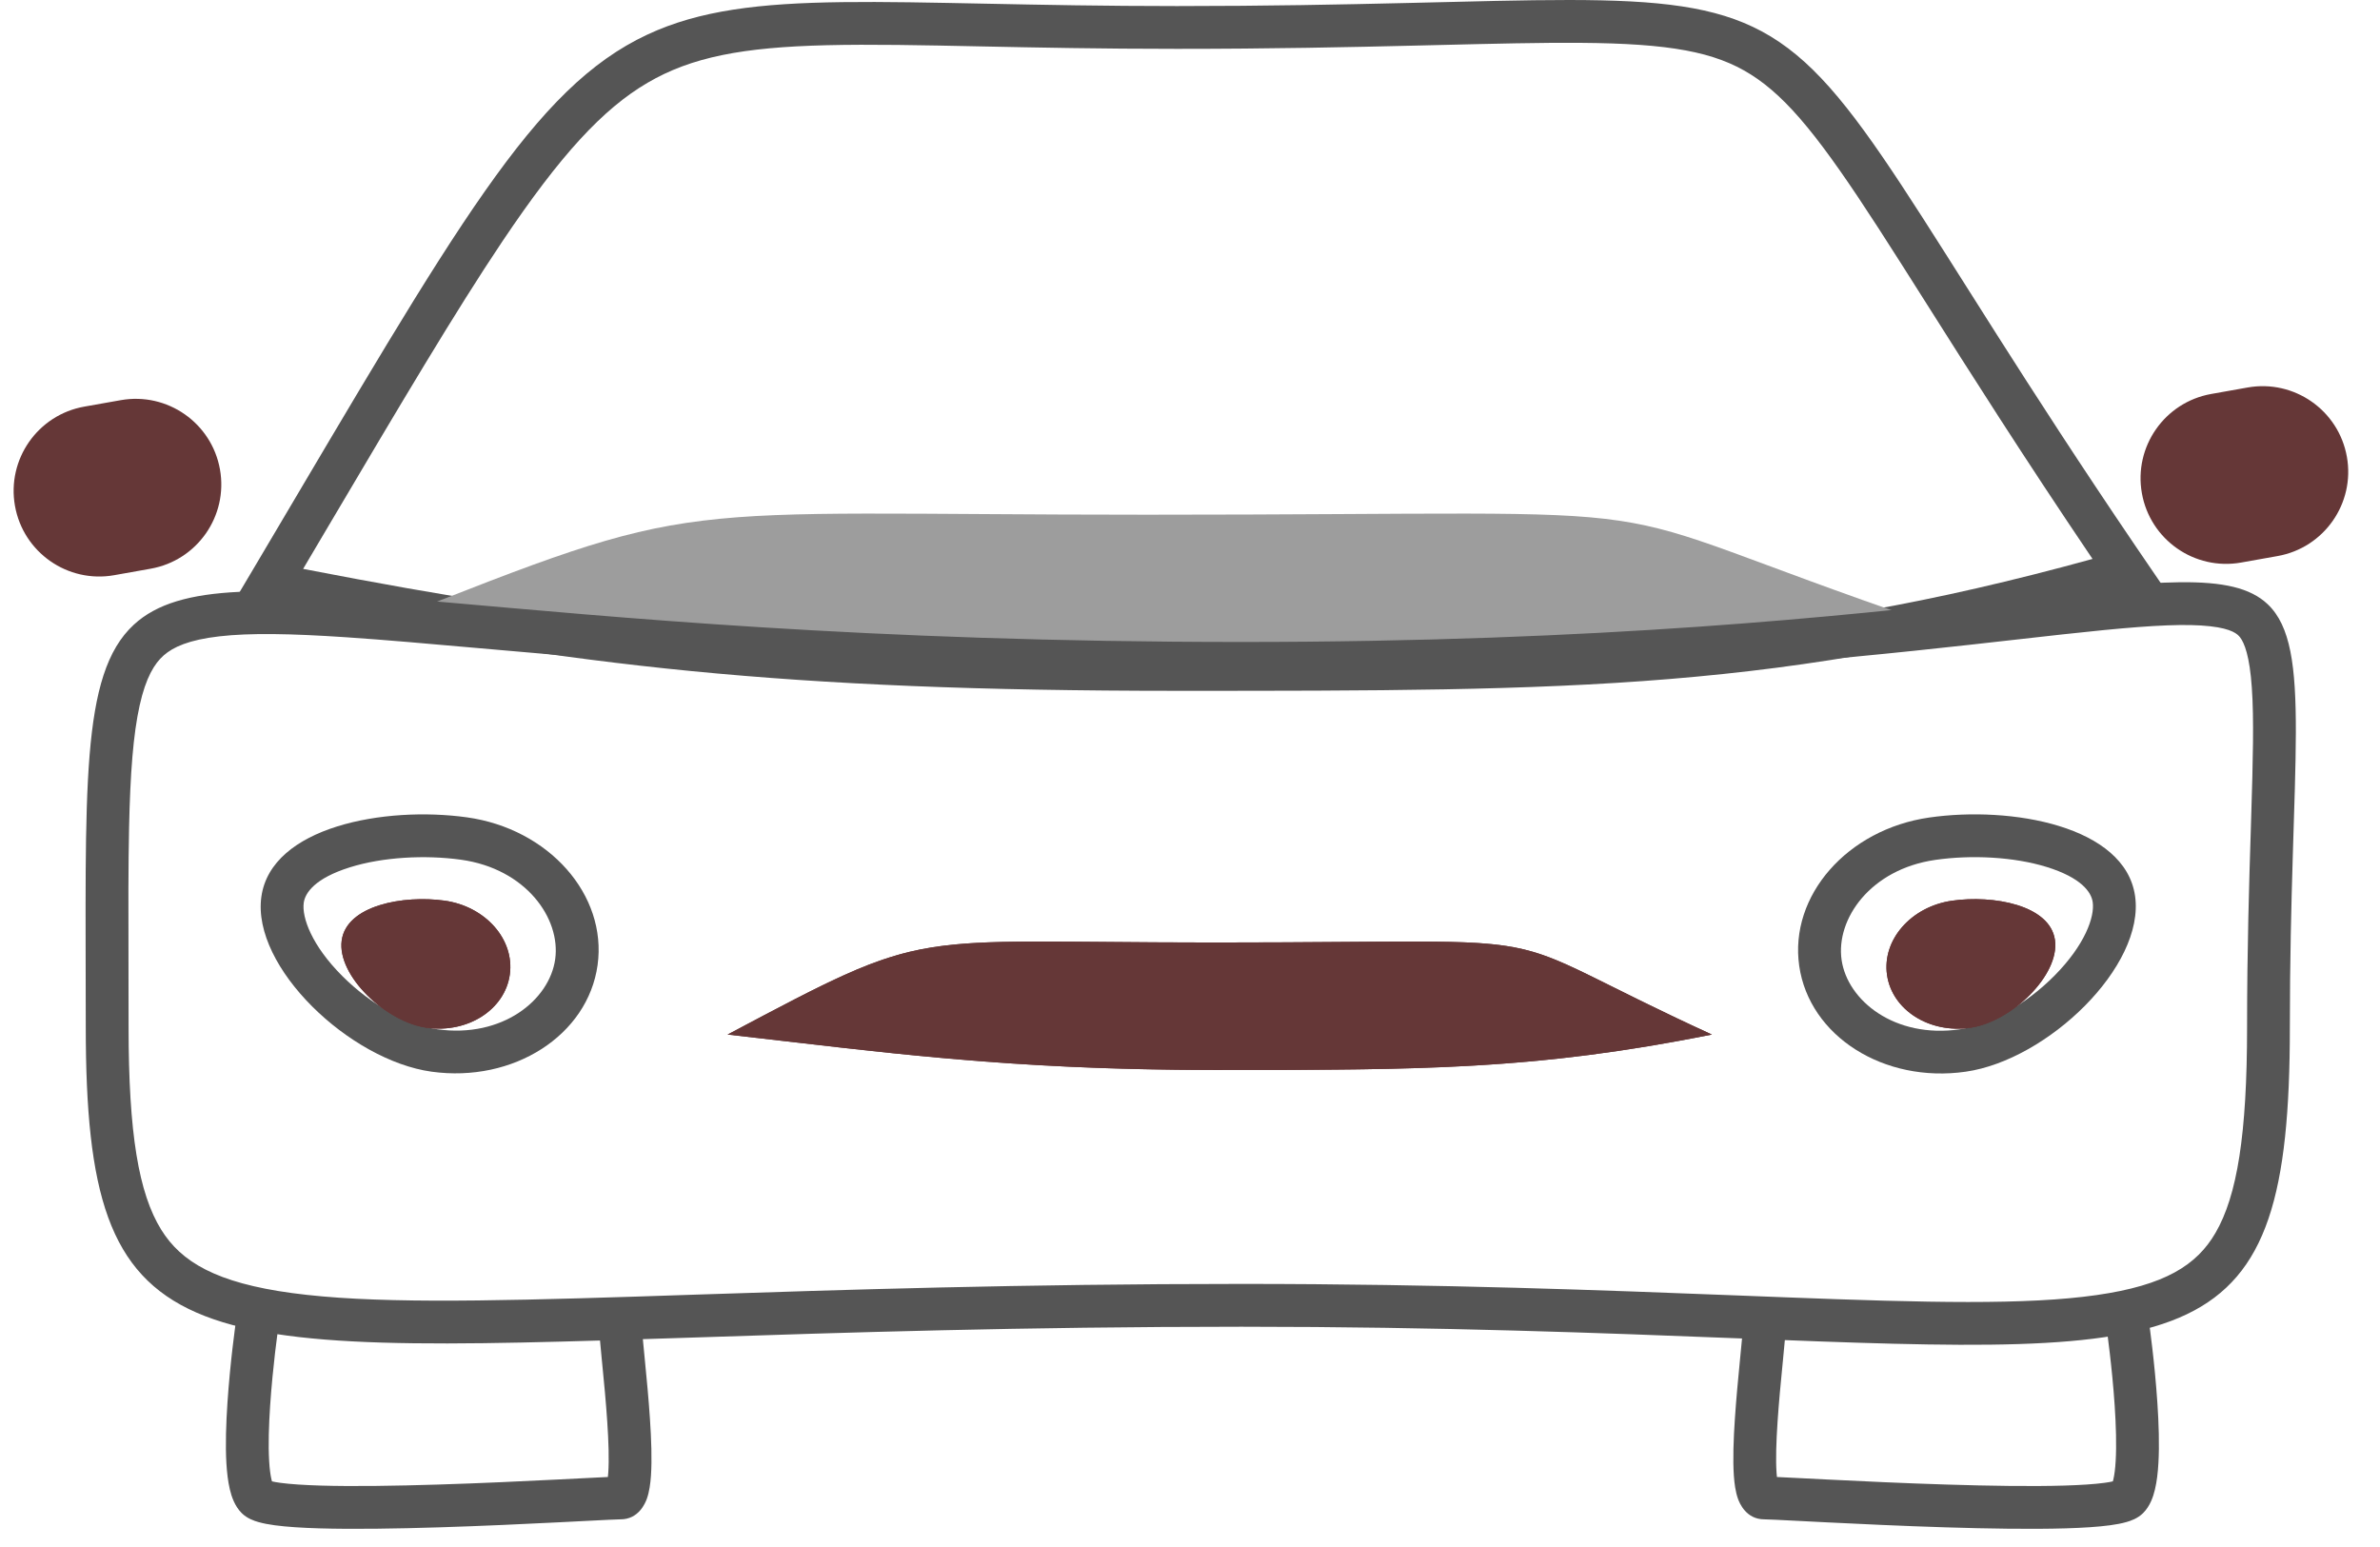 <svg width="80" height="52" viewBox="0 0 80 52" fill="none" xmlns="http://www.w3.org/2000/svg">
<path fill-rule="evenodd" clip-rule="evenodd" d="M7.92 44.495C7.92 44.495 7.92 44.495 8.632 44.596L9.344 44.698L9.344 44.701L9.342 44.711L9.337 44.751C9.332 44.787 9.325 44.84 9.316 44.908C9.298 45.044 9.273 45.24 9.245 45.477C9.19 45.953 9.124 46.593 9.08 47.252C9.036 47.915 9.015 48.577 9.047 49.106C9.062 49.371 9.09 49.581 9.125 49.73C9.131 49.755 9.137 49.776 9.142 49.794C9.212 49.81 9.307 49.828 9.43 49.844C9.759 49.888 10.214 49.918 10.767 49.935C11.868 49.968 13.289 49.946 14.723 49.901C16.155 49.857 17.589 49.789 18.711 49.733C19.002 49.719 19.276 49.705 19.524 49.692C19.888 49.673 20.199 49.657 20.433 49.647C20.438 49.604 20.442 49.556 20.446 49.502C20.476 49.071 20.457 48.46 20.412 47.791C20.368 47.129 20.302 46.443 20.245 45.869C20.241 45.828 20.237 45.788 20.233 45.747C20.184 45.251 20.141 44.805 20.141 44.596L21.579 44.596C21.579 44.73 21.618 45.126 21.677 45.729C21.733 46.301 21.802 47.008 21.847 47.695C21.893 48.375 21.918 49.068 21.881 49.603C21.863 49.862 21.827 50.14 21.745 50.373C21.687 50.535 21.463 51.07 20.86 51.07C20.75 51.07 20.329 51.091 19.686 51.124C19.421 51.138 19.118 51.153 18.783 51.17C17.658 51.226 16.214 51.294 14.768 51.339C13.326 51.384 11.87 51.407 10.723 51.373C10.152 51.356 9.64 51.324 9.238 51.27C9.039 51.243 8.847 51.208 8.681 51.16C8.545 51.121 8.306 51.042 8.123 50.859C7.887 50.623 7.782 50.301 7.726 50.063C7.663 49.8 7.629 49.498 7.61 49.19C7.574 48.573 7.599 47.841 7.645 47.156C7.691 46.466 7.759 45.801 7.816 45.311C7.845 45.065 7.871 44.862 7.889 44.72C7.899 44.649 7.906 44.593 7.911 44.555L7.918 44.511L7.919 44.499L7.92 44.495ZM20.379 49.915C20.379 49.915 20.381 49.909 20.386 49.9C20.382 49.911 20.379 49.916 20.379 49.915Z" fill="#555555"/>
<path fill-rule="evenodd" clip-rule="evenodd" d="M72.242 44.495C72.242 44.495 72.242 44.495 71.53 44.596L70.818 44.698L70.818 44.701L70.82 44.711L70.825 44.751C70.83 44.787 70.837 44.84 70.846 44.908C70.864 45.044 70.889 45.24 70.916 45.477C70.972 45.953 71.038 46.593 71.082 47.252C71.126 47.915 71.146 48.577 71.115 49.106C71.1 49.371 71.072 49.581 71.037 49.73C71.031 49.755 71.025 49.776 71.02 49.794C70.95 49.81 70.855 49.828 70.731 49.844C70.403 49.888 69.948 49.918 69.395 49.935C68.294 49.968 66.873 49.946 65.438 49.901C64.007 49.857 62.573 49.789 61.451 49.733C61.16 49.719 60.886 49.705 60.638 49.692C60.273 49.673 59.963 49.657 59.729 49.647C59.724 49.604 59.72 49.556 59.716 49.502C59.686 49.071 59.705 48.46 59.75 47.791C59.794 47.129 59.86 46.443 59.917 45.869C59.921 45.828 59.925 45.788 59.929 45.747C59.977 45.251 60.021 44.805 60.021 44.596L58.583 44.596C58.583 44.73 58.544 45.126 58.485 45.729C58.429 46.301 58.36 47.008 58.315 47.695C58.269 48.375 58.244 49.068 58.281 49.603C58.299 49.862 58.335 50.14 58.417 50.373C58.474 50.535 58.699 51.07 59.302 51.07C59.412 51.07 59.832 51.091 60.476 51.124C60.741 51.138 61.044 51.153 61.379 51.17C62.504 51.226 63.948 51.294 65.393 51.339C66.836 51.384 68.292 51.407 69.439 51.373C70.01 51.356 70.522 51.324 70.923 51.27C71.123 51.243 71.315 51.208 71.481 51.16C71.617 51.121 71.856 51.042 72.038 50.859C72.275 50.623 72.38 50.301 72.436 50.063C72.499 49.8 72.533 49.498 72.551 49.19C72.588 48.573 72.563 47.841 72.517 47.156C72.471 46.466 72.403 45.801 72.346 45.311C72.317 45.065 72.291 44.862 72.273 44.72C72.263 44.649 72.256 44.593 72.25 44.555L72.244 44.511L72.243 44.499L72.242 44.495ZM59.782 49.915C59.783 49.915 59.781 49.909 59.776 49.9C59.78 49.911 59.782 49.916 59.782 49.915Z" fill="#555555"/>
<path fill-rule="evenodd" clip-rule="evenodd" d="M72.649 19.625C72.357 19.199 72.072 18.783 71.796 18.375C64.281 7.307 62.486 2.808 59.217 1.053C56.096 -0.623 51.631 0.204 39.562 0.204C29.819 0.204 25.254 -0.468 21.764 1.161C17.926 2.952 15.386 7.524 8.691 18.828C8.437 19.256 8.178 19.693 7.913 20.14C8.42 20.242 8.919 20.34 9.41 20.436C19.372 22.383 26.311 23.221 39.562 23.221C52.904 23.221 59.848 23.221 71.192 20.043C71.67 19.91 72.155 19.77 72.649 19.625ZM70.337 18.788C67.992 15.319 66.206 12.496 64.771 10.228C64.169 9.277 63.629 8.424 63.136 7.662C61.237 4.728 60.111 3.296 58.846 2.501C57.639 1.742 56.131 1.462 53.117 1.44C51.793 1.43 50.239 1.468 48.346 1.514C48.102 1.52 47.852 1.526 47.597 1.532C45.37 1.586 42.726 1.642 39.562 1.642C37.001 1.642 34.85 1.598 32.988 1.56C30.962 1.518 29.277 1.483 27.774 1.52C24.971 1.589 23.246 1.915 21.767 2.782C20.261 3.664 18.836 5.209 16.885 8.116C15.313 10.459 13.479 13.559 11.025 17.708C10.754 18.166 10.476 18.638 10.189 19.122C19.799 20.983 26.637 21.783 39.562 21.783C52.7 21.783 59.474 21.779 70.337 18.788Z" fill="#555555"/>
<path d="M64.736 20.91C55.386 22.298 49.558 22.298 38.557 22.298C27.556 22.298 20.915 21.579 12.947 20.91C23.76 16.633 22.053 17.301 38.557 17.301C58.476 17.301 52.216 16.633 64.736 20.91Z" fill="#9D9D9D"/>
<path d="M57.543 34.775C51.569 35.965 47.846 35.965 40.818 35.965C33.789 35.965 29.546 35.348 24.456 34.775C31.364 31.108 30.273 31.681 40.818 31.681C53.544 31.681 49.544 31.108 57.543 34.775Z" fill="#653737"/>
<path fill-rule="evenodd" clip-rule="evenodd" d="M57.543 34.775C56.672 34.376 55.944 34.027 55.32 33.722C53.428 32.797 52.505 32.277 51.513 31.99C49.831 31.501 47.954 31.681 40.818 31.681C34.85 31.681 32.609 31.498 30.536 32.003C29.405 32.279 28.324 32.76 26.715 33.587C26.061 33.923 25.321 34.316 24.456 34.775C25.124 34.85 25.777 34.926 26.424 35.002C26.612 35.023 26.8 35.045 26.987 35.067C31.063 35.539 34.98 35.965 40.818 35.965C46.841 35.965 50.437 35.965 55.102 35.216C55.881 35.091 56.689 34.945 57.543 34.775ZM52.813 34.086C52.78 34.07 52.747 34.054 52.715 34.038C51.794 33.59 51.282 33.385 50.673 33.264C50.029 33.137 49.213 33.091 47.671 33.088C46.97 33.086 46.185 33.092 45.246 33.1C44.063 33.109 42.634 33.12 40.818 33.12C39.341 33.12 38.149 33.109 37.122 33.1C36.25 33.093 35.497 33.086 34.788 33.088C33.31 33.091 32.34 33.135 31.507 33.273C30.807 33.388 30.18 33.572 29.412 33.893C32.715 34.25 36.132 34.526 40.818 34.526C45.897 34.526 49.183 34.525 52.813 34.086Z" fill="#653737"/>
<path fill-rule="evenodd" clip-rule="evenodd" d="M74.469 41.444C75.198 40.194 75.532 38.128 75.532 34.526C75.532 31.873 75.601 29.662 75.659 27.843C75.662 27.716 75.666 27.592 75.67 27.47C75.73 25.555 75.765 24.164 75.692 23.118C75.618 22.041 75.44 21.61 75.297 21.424C75.215 21.317 75.031 21.134 74.292 21.051C73.516 20.963 72.396 21.015 70.719 21.179C69.848 21.264 68.891 21.372 67.803 21.495C66.787 21.61 65.657 21.737 64.377 21.871C59.148 22.418 51.86 23.017 41.73 23.017C31.607 23.017 24.101 22.475 18.548 22.001C17.679 21.927 16.863 21.855 16.095 21.787C14.395 21.637 12.929 21.507 11.644 21.421C9.772 21.295 8.399 21.271 7.369 21.39C6.348 21.507 5.821 21.75 5.505 22.028C5.195 22.3 4.905 22.764 4.694 23.712C4.479 24.677 4.378 25.989 4.339 27.805C4.311 29.108 4.314 30.61 4.319 32.366C4.32 33.047 4.322 33.766 4.322 34.526C4.322 38.089 4.659 40.11 5.42 41.336C6.09 42.414 7.258 43.119 9.82 43.465C12.419 43.816 16.085 43.751 21.35 43.584C22.005 43.563 22.682 43.54 23.383 43.517C28.273 43.356 34.313 43.157 41.73 43.157C48.483 43.157 53.987 43.373 58.438 43.546C58.986 43.568 59.518 43.589 60.034 43.608C64.796 43.79 68.113 43.869 70.474 43.532C72.773 43.203 73.837 42.527 74.469 41.444ZM58.382 44.984C73.927 45.591 76.97 45.71 76.97 34.526C76.97 25.65 77.755 21.765 76.227 20.312C73.884 18.086 66.105 21.579 41.73 21.579C16.403 21.579 7.568 18.165 4.498 20.998C2.687 22.67 2.883 26.518 2.883 34.526C2.883 45.631 5.957 45.53 23.432 44.955C28.321 44.794 34.338 44.596 41.73 44.596C48.454 44.596 53.93 44.81 58.382 44.984Z" fill="#555555"/>
<path fill-rule="evenodd" clip-rule="evenodd" d="M14.704 34.598C16.886 34.9 18.471 33.617 18.662 32.241C18.852 30.866 17.675 29.2 15.494 28.898C14.289 28.731 12.863 28.807 11.759 29.154C10.585 29.522 10.257 30.011 10.21 30.344C10.141 30.844 10.483 31.786 11.507 32.809C12.483 33.785 13.723 34.462 14.704 34.598ZM14.507 36.023C17.261 36.404 19.759 34.8 20.087 32.439C20.414 30.078 18.446 27.854 15.691 27.473C12.937 27.091 9.113 27.785 8.785 30.146C8.458 32.508 11.752 35.641 14.507 36.023Z" fill="#555555"/>
<path d="M17.137 32.756C16.973 33.937 15.724 34.739 14.347 34.548C12.97 34.357 11.323 32.791 11.486 31.61C11.65 30.43 13.562 30.082 14.939 30.273C16.317 30.464 17.3 31.576 17.137 32.756Z" fill="#653737"/>
<path fill-rule="evenodd" clip-rule="evenodd" d="M15.42 32.956C15.621 32.827 15.695 32.678 15.712 32.559C15.728 32.44 15.697 32.276 15.539 32.097C15.377 31.915 15.104 31.748 14.742 31.698C14.226 31.627 13.622 31.664 13.189 31.8C13.082 31.833 13.007 31.864 12.954 31.89C12.958 31.898 12.961 31.905 12.965 31.913C13.034 32.056 13.163 32.24 13.356 32.433C13.768 32.845 14.252 33.083 14.544 33.123C14.906 33.173 15.215 33.088 15.42 32.956ZM12.847 31.962C12.845 31.962 12.85 31.956 12.864 31.945C12.855 31.957 12.848 31.963 12.847 31.962ZM14.347 34.548C15.724 34.739 16.973 33.937 17.137 32.756C17.3 31.576 16.317 30.464 14.939 30.273C13.562 30.082 11.65 30.43 11.486 31.61C11.323 32.791 12.97 34.357 14.347 34.548Z" fill="#653737"/>
<path fill-rule="evenodd" clip-rule="evenodd" d="M65.872 34.599C63.692 34.913 62.1 33.638 61.902 32.264C61.705 30.889 62.873 29.217 65.052 28.904C66.257 28.73 67.683 28.799 68.789 29.14C69.964 29.502 70.296 29.99 70.343 30.322C70.415 30.822 70.078 31.765 69.059 32.794C68.088 33.775 66.852 34.458 65.872 34.599ZM66.077 36.023C63.324 36.419 60.818 34.828 60.478 32.468C60.139 30.109 62.095 27.876 64.847 27.48C67.6 27.084 71.428 27.758 71.767 30.117C72.107 32.477 68.829 35.627 66.077 36.023Z" fill="#555555"/>
<path d="M63.429 32.771C63.599 33.95 64.853 34.746 66.229 34.548C67.605 34.35 69.244 32.775 69.074 31.595C68.904 30.416 66.99 30.078 65.614 30.276C64.238 30.474 63.26 31.591 63.429 32.771Z" fill="#653737"/>
<path fill-rule="evenodd" clip-rule="evenodd" d="M65.148 32.962C64.946 32.833 64.871 32.685 64.853 32.566C64.836 32.447 64.867 32.283 65.024 32.103C65.185 31.92 65.457 31.752 65.819 31.7C66.335 31.626 66.939 31.66 67.373 31.794C67.479 31.827 67.555 31.857 67.607 31.883C67.604 31.89 67.6 31.898 67.597 31.906C67.528 32.049 67.401 32.234 67.209 32.427C66.799 32.842 66.316 33.082 66.024 33.124C65.662 33.176 65.353 33.092 65.148 32.962ZM67.716 31.955C67.717 31.954 67.712 31.948 67.698 31.937C67.707 31.95 67.714 31.955 67.716 31.955ZM66.229 34.548C64.853 34.746 63.599 33.95 63.429 32.771C63.26 31.591 64.238 30.474 65.614 30.276C66.99 30.078 68.904 30.416 69.074 31.595C69.244 32.775 67.605 34.35 66.229 34.548Z" fill="#653737"/>
<path d="M71.996 16.579C71.718 15.015 72.761 13.521 74.325 13.243L75.551 13.025C77.115 12.748 78.609 13.79 78.887 15.355V15.355C79.165 16.92 78.122 18.413 76.557 18.691L75.332 18.909C73.767 19.187 72.274 18.144 71.996 16.579V16.579Z" fill="#653737"/>
<path d="M0.503 17.004C0.225 15.44 1.268 13.946 2.833 13.668L4.058 13.451C5.623 13.173 7.116 14.216 7.394 15.78V15.78C7.672 17.345 6.629 18.838 5.065 19.116L3.839 19.334C2.275 19.612 0.781 18.569 0.503 17.004V17.004Z" fill="#653737"/>
</svg>

